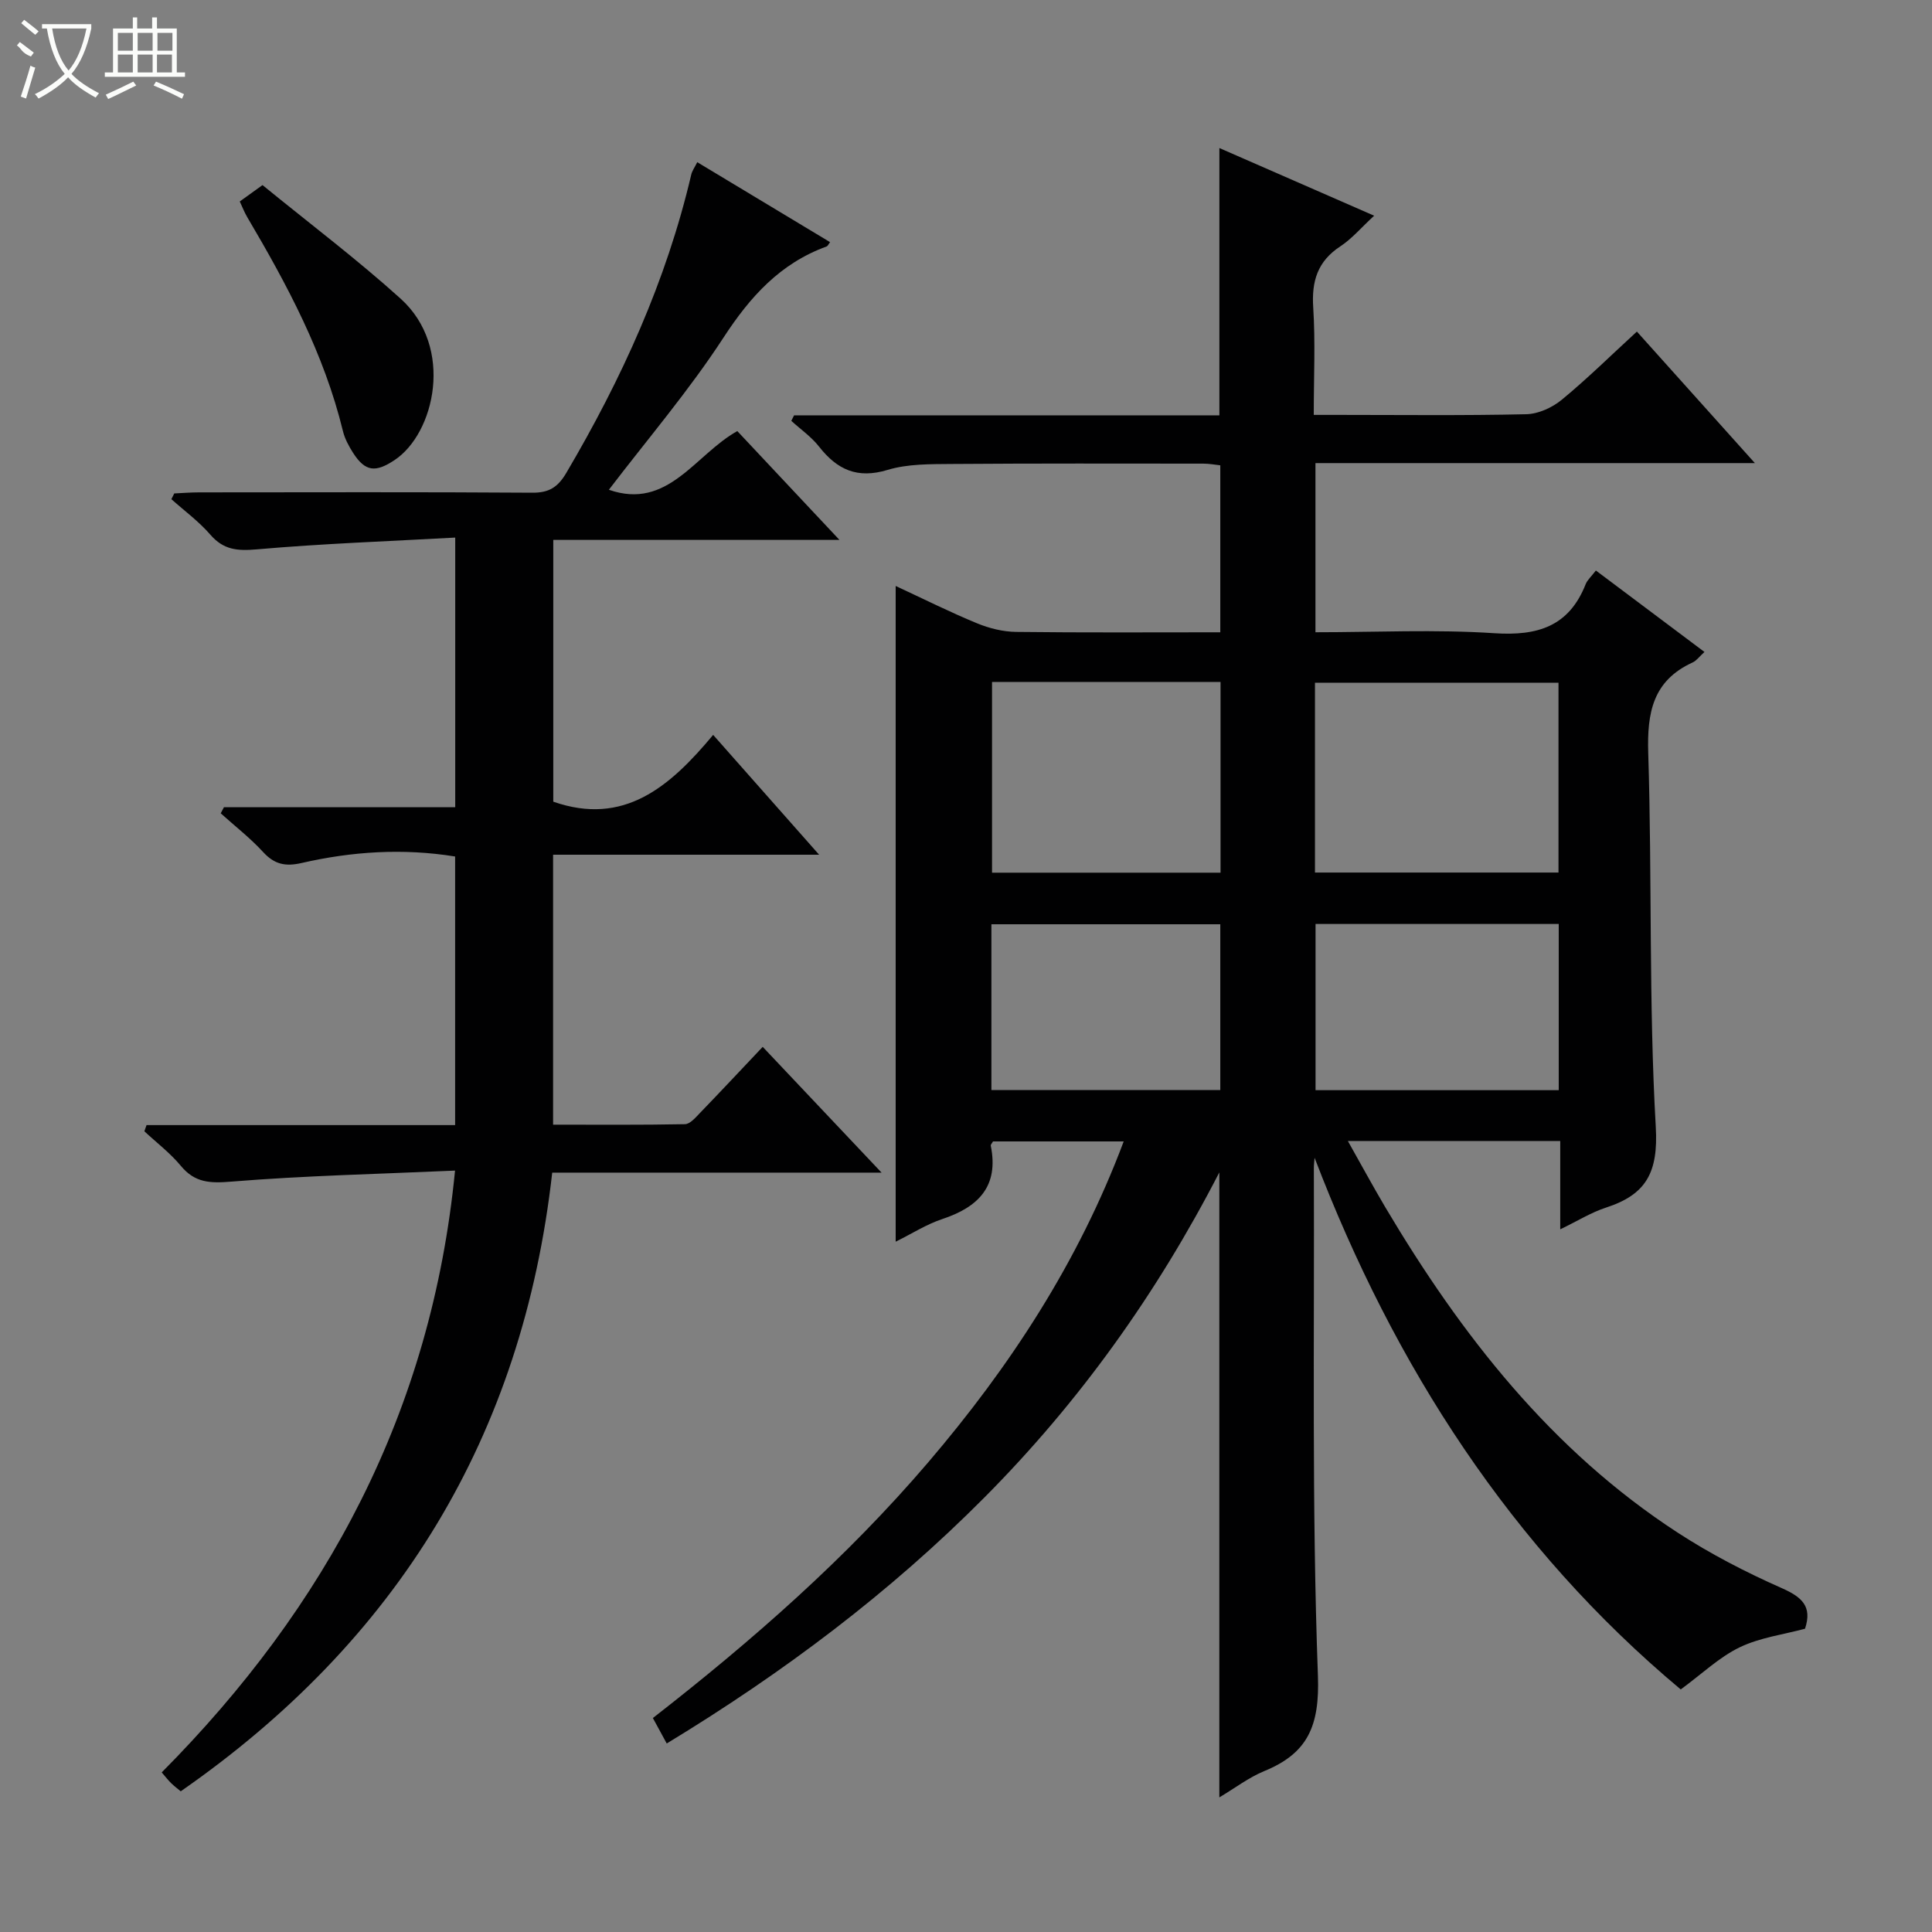 <svg enable-background="new 0 0 400 400" viewBox="0 0 400 400" xmlns="http://www.w3.org/2000/svg"><rect x="0" y="0" width="400" height="400" fill="#808080" stroke="none"/><g fill="#010102"><path d="m252.45 372.13c0-43.25 0-85.88 0-129.4-12.98 25.19-28.99 47.53-48.59 67.26-19.59 19.72-41.6 36.27-65.82 50.98-.96-1.77-1.79-3.29-2.87-5.27 20.62-16.05 40.08-33.13 56.98-52.91 16.95-19.85 31.1-41.42 40.5-66.47-9.35 0-18.22 0-27.06 0-.19.35-.51.66-.46.89 1.71 8.43-2.58 12.71-10.06 15.19-3.26 1.08-6.24 3-9.63 4.68 0-45.34 0-90.26 0-135.76 5.75 2.67 11.22 5.41 16.85 7.73 2.53 1.04 5.38 1.75 8.1 1.78 13.97.17 27.95.08 42.26.08 0-11.59 0-22.85 0-34.57-1.02-.11-2.27-.35-3.52-.35-17.33-.01-34.66-.06-52 .07-4.48.04-9.17-.04-13.37 1.23-6.27 1.9-10.44-.05-14.19-4.83-1.59-2.03-3.81-3.57-5.74-5.33.19-.38.38-.76.58-1.14h88.05c0-18.64 0-36.7 0-55.34 10.48 4.58 20.89 9.13 32.04 14.01-2.63 2.42-4.57 4.74-6.98 6.33-4.75 3.11-5.99 7.23-5.63 12.71.46 7.12.11 14.3.11 22.2h5.02c13 0 26 .16 38.99-.14 2.49-.06 5.36-1.37 7.33-2.99 5.26-4.33 10.13-9.14 15.56-14.12 7.96 8.88 15.88 17.71 24.43 27.23-30.85 0-60.75 0-90.98 0v35.02c12.47 0 24.8-.61 37.03.2 8.96.59 15.45-1.39 18.91-10.14.35-.89 1.17-1.59 2.12-2.84 7.44 5.58 14.79 11.09 22.48 16.86-1.06.96-1.65 1.81-2.46 2.18-8.23 3.77-9.44 10.38-9.18 18.76.81 25.8.09 51.66 1.56 77.4.54 9.43-1.98 14-10.3 16.7-3.06.99-5.87 2.76-9.48 4.5 0-6.55 0-12.29 0-18.29-14.69 0-28.92 0-43.97 0 2.75 4.88 5.17 9.35 7.76 13.73 15.71 26.46 34.37 50.34 60.52 67.35 6.79 4.42 14.09 8.19 21.5 11.47 4.19 1.85 6.42 3.76 4.87 8.43-4.44 1.2-9.32 1.82-13.53 3.85s-7.75 5.45-12.2 8.72c-35.02-29.28-59.29-66.87-75.81-110.08-.05.75-.16 1.49-.15 2.24.13 34.99-.44 70.01.84 104.97.38 10.36-2.04 16.08-11.15 19.79-3.18 1.32-5.99 3.48-9.26 5.43zm19.8-191.48h50.42c0-13.3 0-26.32 0-39.3-17.02 0-33.71 0-50.42 0zm-66.86-39.46v39.49h47.31c0-13.27 0-26.28 0-39.49-15.86 0-31.43 0-47.31 0zm117.33 84.52c0-11.81 0-23.05 0-34.41-16.97 0-33.65 0-50.35 0v34.41zm-70.07-.03c0-11.7 0-23.06 0-34.32-16.04 0-31.73 0-47.39 0v34.32z"/><path d="m94.21 242.36c-15.83.71-31.1 1.04-46.3 2.28-4.4.36-7.54.27-10.46-3.25-2.2-2.66-5.02-4.8-7.56-7.17.15-.43.3-.85.45-1.28h31.6 32.29c0-18.75 0-37.15 0-55.61-10.82-1.75-21.39-1.04-31.81 1.35-3.33.76-5.6.28-7.93-2.26-2.67-2.91-5.84-5.37-8.79-8.03.22-.42.44-.84.66-1.26h47.89c0-18.64 0-36.7 0-55.83-13.93.77-27.53 1.25-41.08 2.44-4.02.35-6.89.12-9.63-3.05-2.36-2.73-5.35-4.92-8.06-7.34.2-.4.4-.79.6-1.19 1.72-.08 3.44-.22 5.16-.22 22.99-.01 45.99-.09 68.98.07 3.47.02 5.28-1.15 7.02-4.09 11.45-19.43 20.72-39.74 25.88-61.79.18-.76.69-1.45 1.24-2.55 9.29 5.59 18.36 11.05 27.49 16.55-.35.47-.47.81-.69.89-9.63 3.5-15.85 10.4-21.39 18.91-7.14 10.96-15.71 20.99-23.71 31.47 12.24 4.28 17.82-7.26 26.59-12.15 6.81 7.26 13.62 14.51 21.15 22.53-20.24 0-39.58 0-59.25 0v54.2c14.59 5.09 24.09-3.01 33.1-13.83 7.35 8.31 14.28 16.15 21.94 24.81-19 0-36.89 0-55.08 0v55.89c9.13 0 18.22.08 27.3-.1 1.05-.02 2.19-1.36 3.08-2.29 4.26-4.41 8.45-8.89 13.02-13.72 8.4 8.89 16.14 17.08 24.61 26.04-23.16 0-45.47 0-68.19 0-6.14 54.64-32.06 96.91-76.91 128.09-.55-.46-1.31-1.03-1.98-1.68-.58-.56-1.08-1.22-1.96-2.23 34.09-34.34 55.86-74.7 60.73-124.6z"/><path d="m54.35 38.32c9.72 7.94 19.52 15.32 28.6 23.52 11.18 10.1 7.04 27.9-1.24 33.4-3.94 2.62-6.08 2.47-8.62-1.5-.88-1.38-1.71-2.92-2.09-4.49-3.89-15.99-11.54-30.28-19.81-44.29-.58-.98-.99-2.06-1.55-3.25 1.32-.96 2.51-1.81 4.71-3.39z"/></g><path d="m6.4 11.7c-2-.8-1.9-1.6-2.9-2.3l.6-.7c.9.7 1.9 1.4 2.9 2.2zm-2.1 8.3c.7-2.1 1.4-4.2 2-6.4.2.1.6.3 1 .4-.7 2.3-1.3 4.4-1.9 6.4zm3-12.8c-1.1-.9-2.1-1.7-2.9-2.4l.6-.7c1 .8 2 1.5 3 2.4zm1.4-1.3v-.9h10.2v.9c-.9 4.2-2.3 7.3-4.1 9.4 1.3 1.4 3.2 2.7 5.7 4-.2.2-.4.5-.7.9-2.5-1.4-4.4-2.7-5.7-4.2-1.4 1.5-3.5 3-6.1 4.4 0 0 0 0-.1-.1-.3-.4-.5-.7-.7-.8 2.7-1.3 4.7-2.8 6.2-4.2-1.8-2.2-3-5.3-3.7-9.4zm9.2 0h-7.1c.6 3.8 1.7 6.7 3.4 8.7 1.7-2 2.9-4.8 3.7-8.7z" fill="#fbfcfa"/><path d="m31.6 3.6h.9v2.3h4.1v9.1h1.7v.9h-16.6v-.9h1.7v-9.1h4.1v-2.3h.9v2.3h3.1v-2.3zm-4 13.3.6.8c-1.9.9-3.8 1.9-5.8 2.8-.2-.3-.3-.6-.5-.9 2-.9 3.9-1.8 5.7-2.7zm-3.2-10.1v3.7h3.1v-3.7zm0 4.5v3.7h3.1v-3.7zm4.1-4.5v3.7h3.1v-3.7zm0 4.5v3.7h3.1v-3.7zm9.1 9.1c-2.1-1.1-4.1-2-5.8-2.7l.5-.8c2.2.9 4.1 1.8 5.8 2.6l-.4.9zm-1.9-13.6h-3.1v3.7h3.1zm-3.2 4.5v3.7h3.1v-3.7z" fill="#fbfcfa"/></svg>
